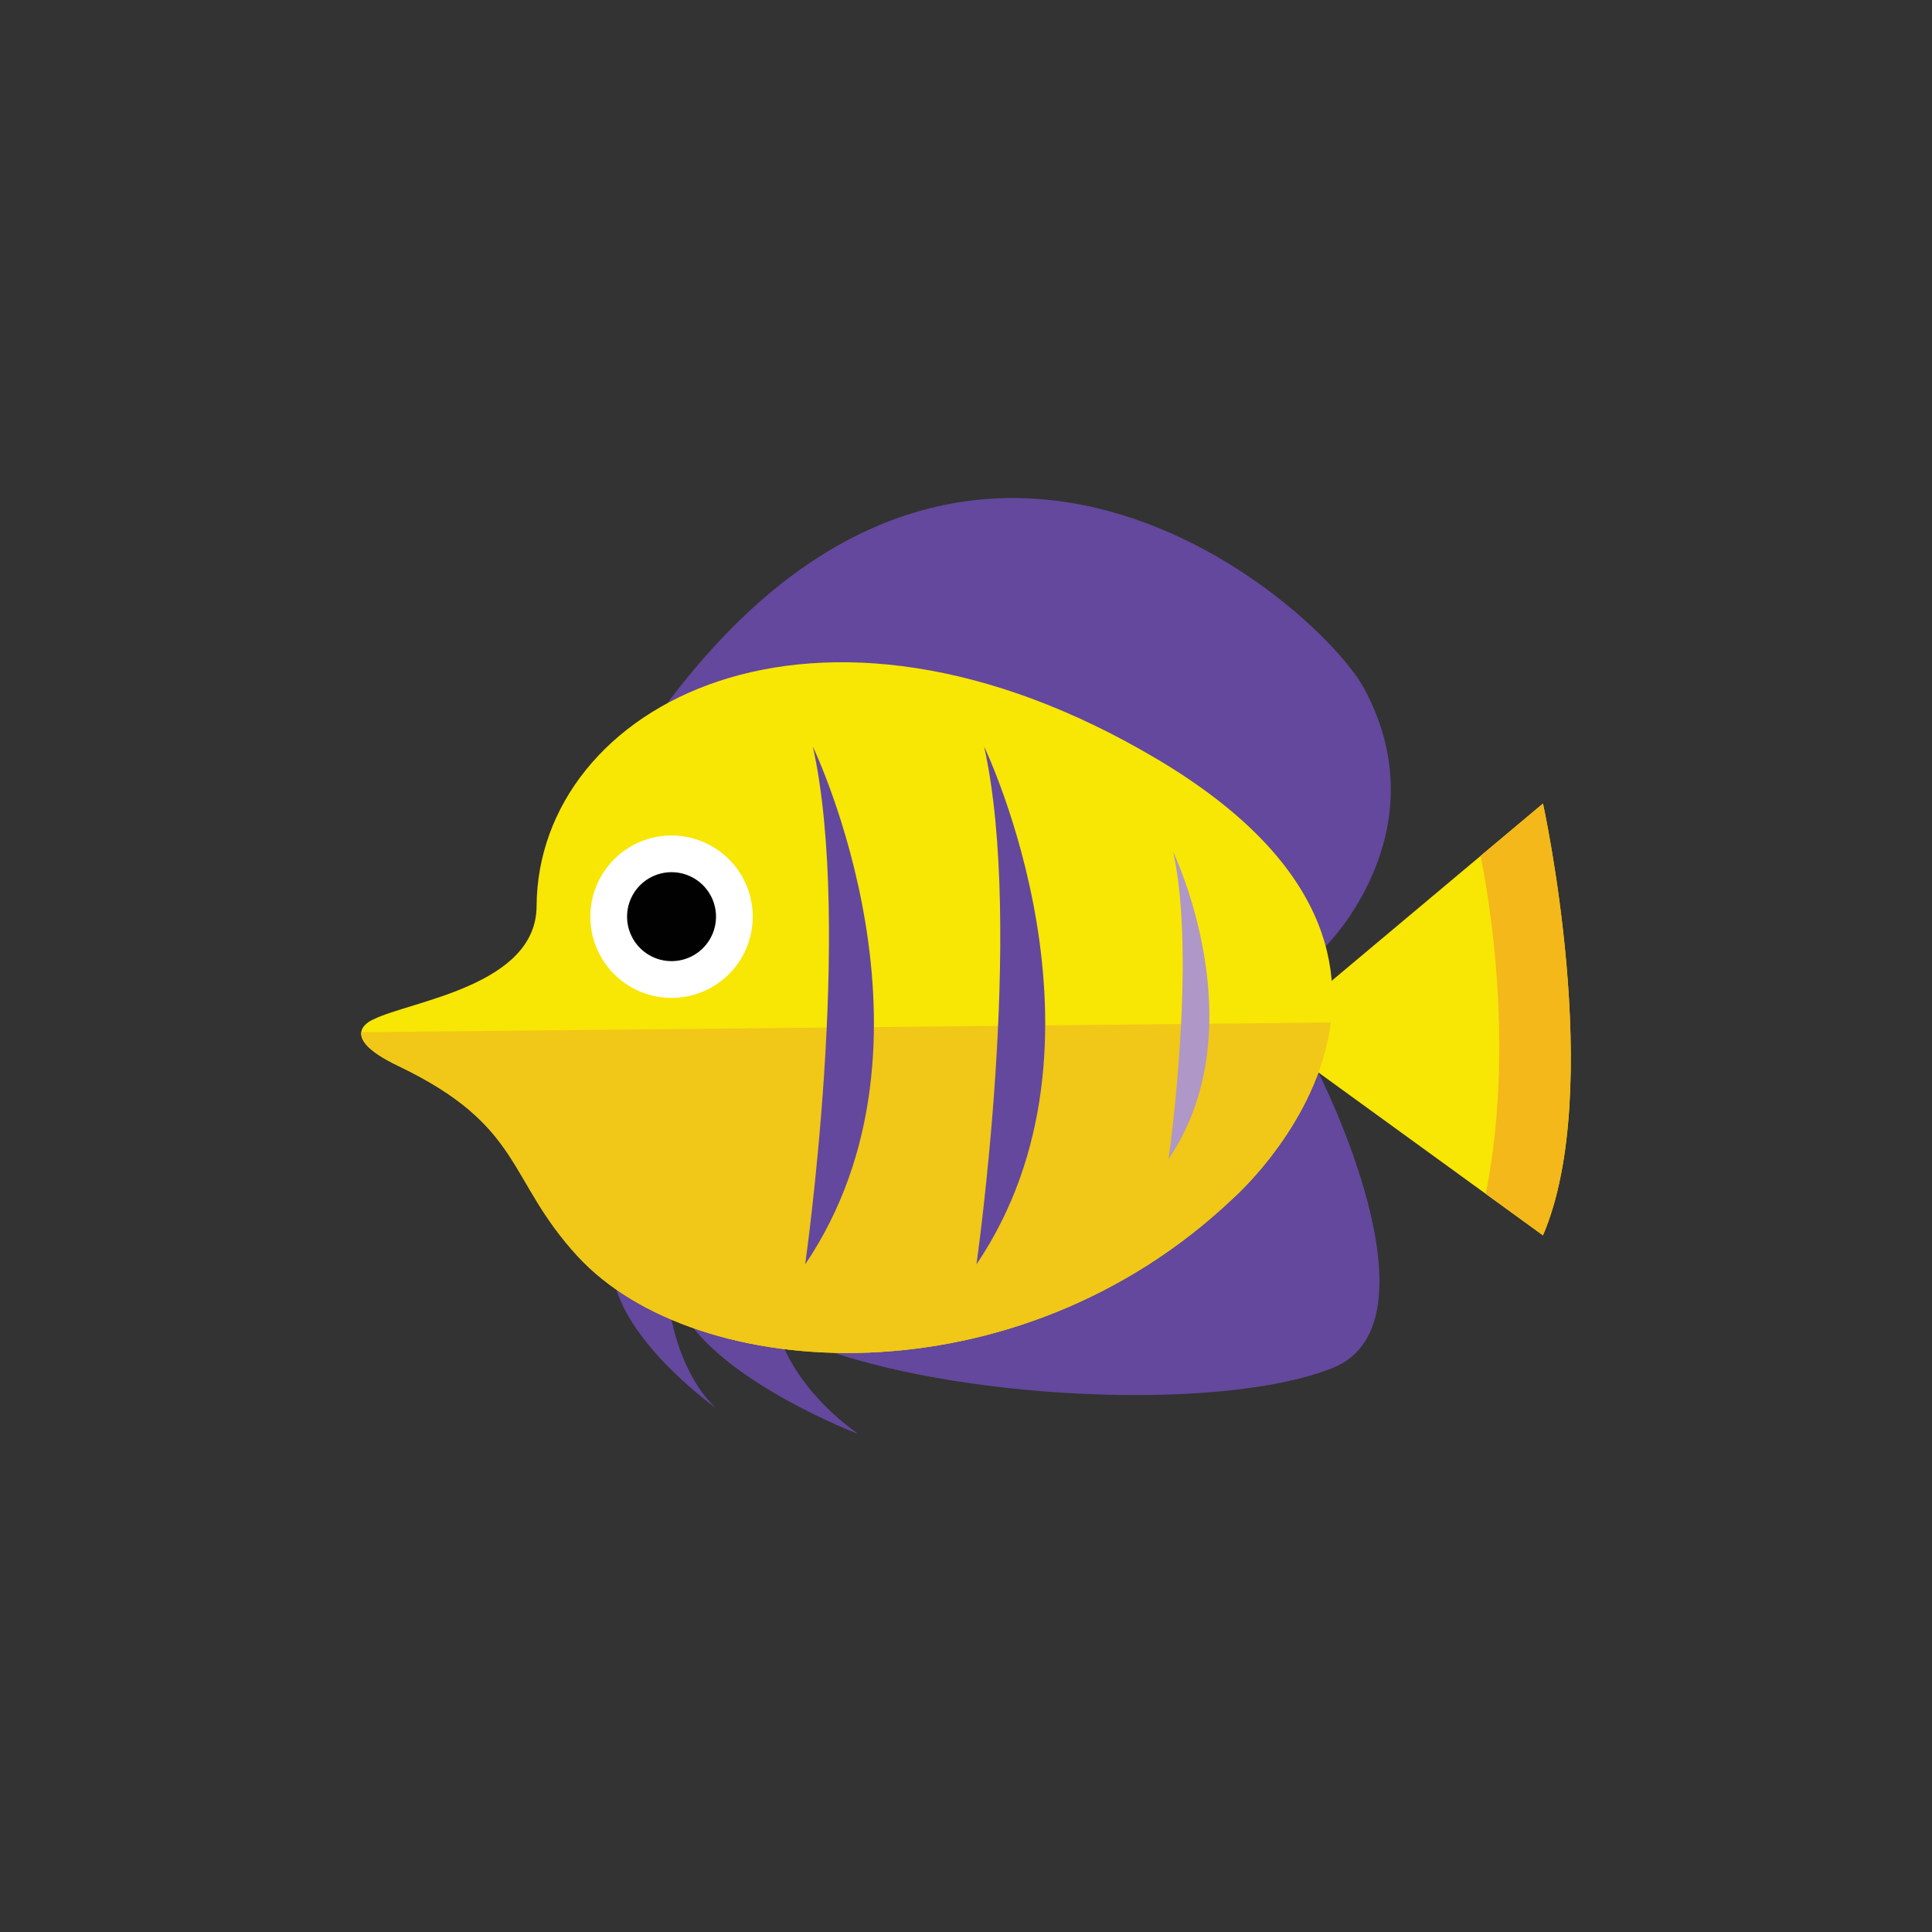 <svg id="Layer_1" data-name="Layer 1" xmlns="http://www.w3.org/2000/svg" viewBox="0 0 2500 2500"><rect x="0" y="0" width="2500" height="2500" fill="#333333" stroke="none"/><defs><style>.cls-1{fill:#63489d;}.cls-2{fill:#f8e605;}.cls-3{fill:#f4b81a;}.cls-4{fill:#fff;}.cls-5{fill:#010101;}.cls-6{fill:#f1c718;}.cls-7{fill:#af97c7;}</style></defs><path class="cls-1" d="M1715.4,1224.54s149.44-147.31,50.36-332.62c-59.78-111.82-547.89-545-954.31,93.53l275.26,206Z"/><path class="cls-1" d="M1706,1387.75s165,324.17,18.13,382.53-492.52,40.34-672.23-29.63Z"/><path class="cls-1" d="M1011.44,1735.85s18.18,61.37,99,119.7c0,0-175.15-66.84-226.72-156.85Z"/><path class="cls-1" d="M869,1707.65s12.84,73.26,57.53,114.48c0,0-103.84-73.87-129-153.41l44.69-13.25Z"/><path class="cls-2" d="M1596.27,1549.94s345-303.65-98.52-567.37-802-69.59-803.41,190.09c-.57,103.45-163.43,122.54-211.36,146.52,0,0-51.25,20.15,32,59.92,163.48,78.12,140.1,146.15,232.67,246.66C900,1791.09,1315.17,1817.66,1596.27,1549.94Z"/><path class="cls-2" d="M1723.21,1269.12l273.39-229.31s81.06,369.15,0,558.73L1706,1387.75Z"/><path class="cls-3" d="M1922.57,1544.83c42.93-214.32-6.78-437.26-6.78-437.26h0l80.81-67.76s81.06,369.15,0,558.73l-74-53.71Z"/><path class="cls-4" d="M763.91,1186.15a105.06,105.06,0,1,0,105.07-105A105.07,105.07,0,0,0,763.91,1186.15Z"/><path class="cls-5" d="M811.45,1186.15A57.53,57.53,0,1,0,869,1128.63,57.53,57.53,0,0,0,811.45,1186.15Z"/><path class="cls-6" d="M467.51,1335.66,1722,1323.16c-16.7,130.84-125.69,226.78-125.69,226.78-281.1,267.72-696.25,241.15-848.65,75.82C655.05,1525.25,678.43,1457.22,515,1379.1,475.26,1360.14,466.19,1345.63,467.51,1335.66Z"/><path class="cls-1" d="M1051.88,966.27s184.2,382.48-10,669.83C1041.86,1636.1,1104,1201.94,1051.88,966.27Z"/><path class="cls-1" d="M1273.53,966.27s184.17,382.48-10,669.83C1263.5,1636.1,1325.68,1201.94,1273.53,966.27Z"/><path class="cls-7" d="M1518.09,1102.43s109.27,227-6,397.51C1512.11,1499.94,1549,1242.27,1518.09,1102.43Z"/></svg>